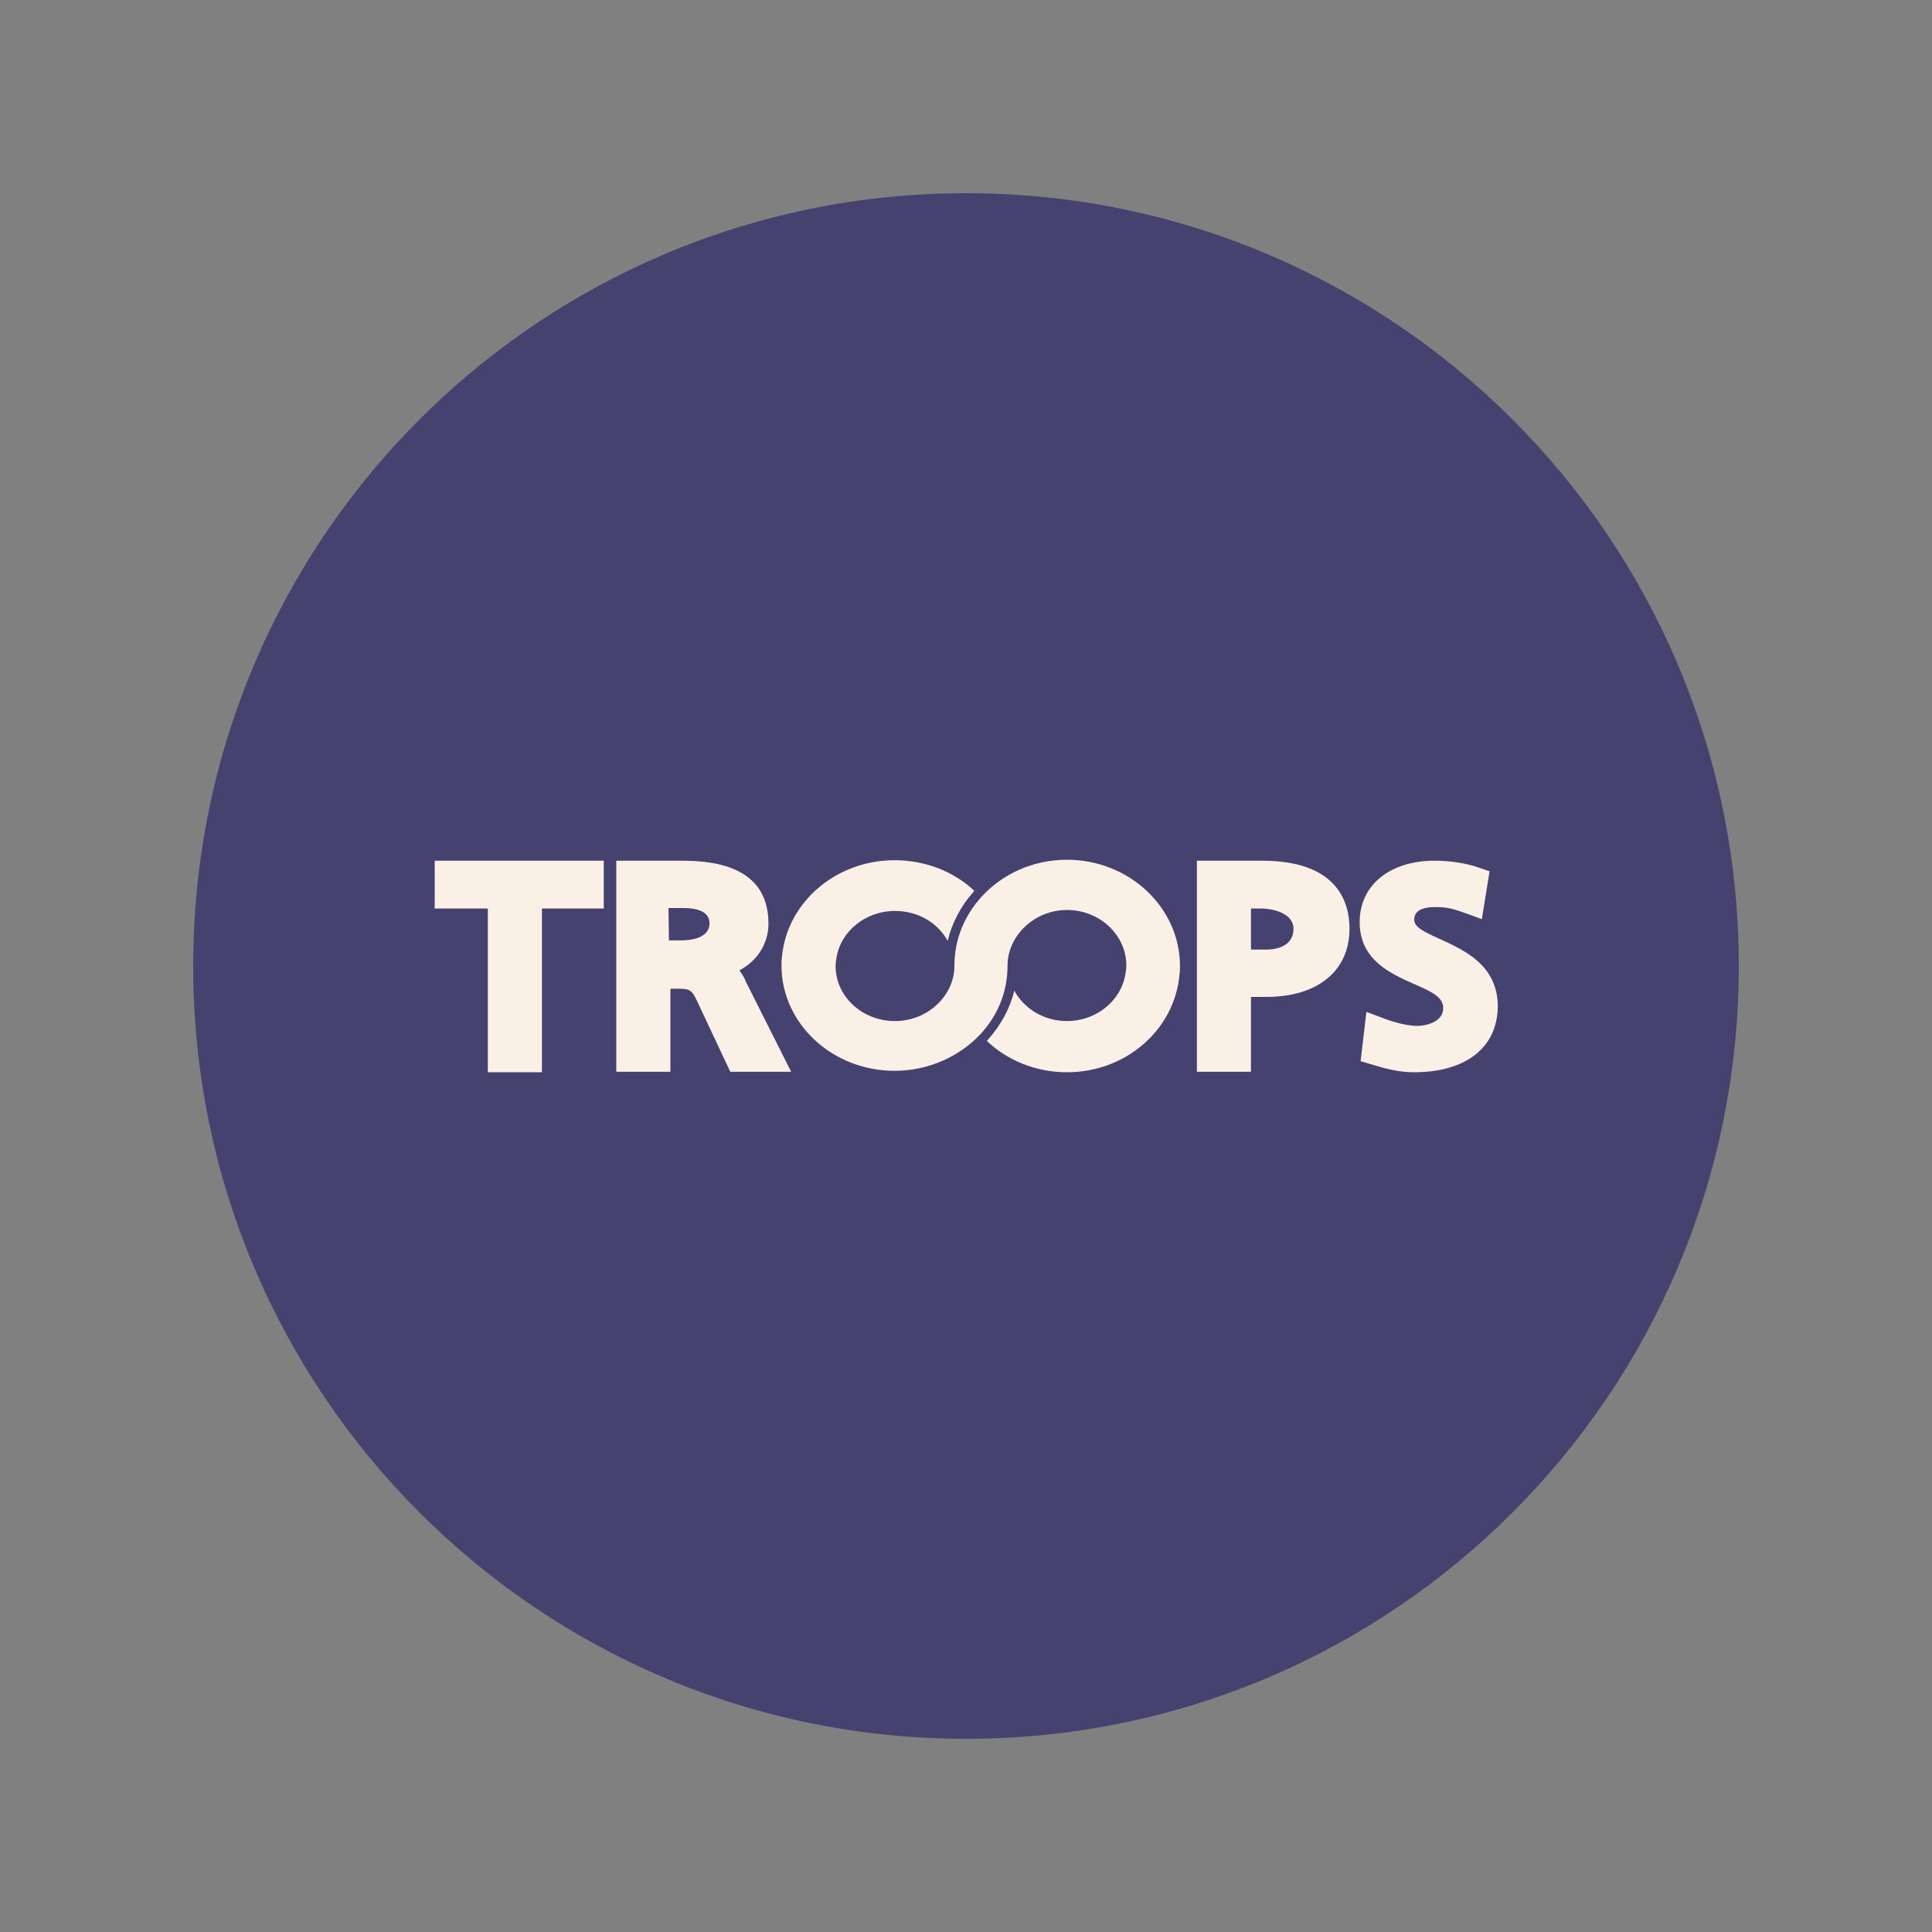 <?xml version="1.0" ?>
<svg xmlns="http://www.w3.org/2000/svg" viewBox="0 0 400 400" xml:space="preserve" baseProfile="tiny-ps">
	<rect x="0" y="0" width="400" height="400" fill="#808080" stroke="none"/>
	<path class="st0" d="M40,200c0-88.4,71.6-160,160-160s160,71.6,160,160c0,88.4-71.6,160-160,160S40,288.4,40,200z" fill="#454270"/>
	<path class="st1" d="M203.1,185.8c-3.4,3.8-5.5,8.6-5.5,14.2h0c0,6.1-5.5,11.4-12.3,11.4c-6.8,0-12.3-5.1-12.3-11.4  c0-0.6,0.1-1.2,0.2-1.8c0.9-5.4,6-9.6,12.1-9.6c4.8,0,8.9,2.5,10.9,6.2c0.9-3.7,2.7-7.2,5.4-10.2c0-0.1,0.1-0.1,0.1-0.2  c-4.2-3.9-10-6.3-16.5-6.3c-12.2,0-22.3,8.8-23.3,20c-0.1,0.6-0.1,1.2-0.1,1.8c0,12,10.5,21.8,23.4,21.8c7.1,0,13.5-3,17.8-7.6  c3.5-3.8,5.6-8.6,5.6-14.2h0c0-6.1,5.5-11.5,12.3-11.5c6.8,0,12.3,5.2,12.3,11.5c0,0.6-0.1,1.2-0.2,1.8c-0.9,5.5-6,9.7-12.1,9.7  c-4.8,0-8.9-2.6-10.9-6.3c-0.9,3.7-2.8,7.2-5.5,10.2c-0.1,0.1-0.1,0.1-0.2,0.2c4.2,4,10.1,6.5,16.6,6.5c12.3,0,22.3-8.9,23.3-20.2  c0.1-0.6,0.1-1.2,0.1-1.8c0-12.1-10.5-22-23.4-22C213.8,178,207.4,181,203.1,185.8z" fill="#FBF0E6"/>
	<path class="st1" d="M259,221.9h-11.2v-43.7h13.5c15.8,0,18.1,8.8,18.1,14.1c0,8.7-6.6,14.1-17.2,14.1H259V221.9z M259,196.6h3.2  c1.3,0,5.6-0.3,5.6-4.3c0-3.4-4.7-4.2-6.5-4.2H259L259,196.6L259,196.6z" fill="#FBF0E6"/>
	<path class="st1" d="M292.7,222c-3.3,0-6.4-0.9-9-1.7l-2-0.6l1.2-10.2l3.2,1.2c1,0.4,4.5,1.7,7.4,1.7c1.5,0,5.3-0.7,5.3-3.7  c0-2.1-1.9-3.2-6.1-5c-4.7-2.1-11.2-4.9-11.2-12.8c0-7.6,6.2-12.7,15.5-12.7c3.2,0,6.6,0.5,9.4,1.5l2,0.7l-1.6,9.9l-3-1.1  c-2.8-1-4-1.4-6.6-1.4c-3,0-4.4,0.9-4.4,2.6c0,1.5,1.7,2.4,5.5,4.1c5,2.3,11.8,5.4,11.8,13.9C310,216.9,303.5,222,292.7,222z" fill="#FBF0E6"/>
	<path class="st1" d="M163.8,221.9h-12.6l-7-14.9c-1.1-2.3-1.6-2.3-4.5-2.3h-0.9v17.2h-11.2v-43.7h12.8c5.1,0,18.7,0,18.7,13  c0,4.2-2.3,7.7-6,9.7c0.4,0.6,0.8,1.2,1.2,2l0,0.1L163.8,221.9z M138.5,194.7h2.3c5.5,0,6.1-2.4,6.1-3.5c0-2.1-1.8-3.2-5.5-3.2h-3  L138.5,194.7L138.5,194.7z" fill="#FBF0E6"/>
	<path class="st1" d="M90,178.2v9.9h11V222h11.2v-33.9H125v-9.9H90z" fill="#FBF0E6"/>
</svg>